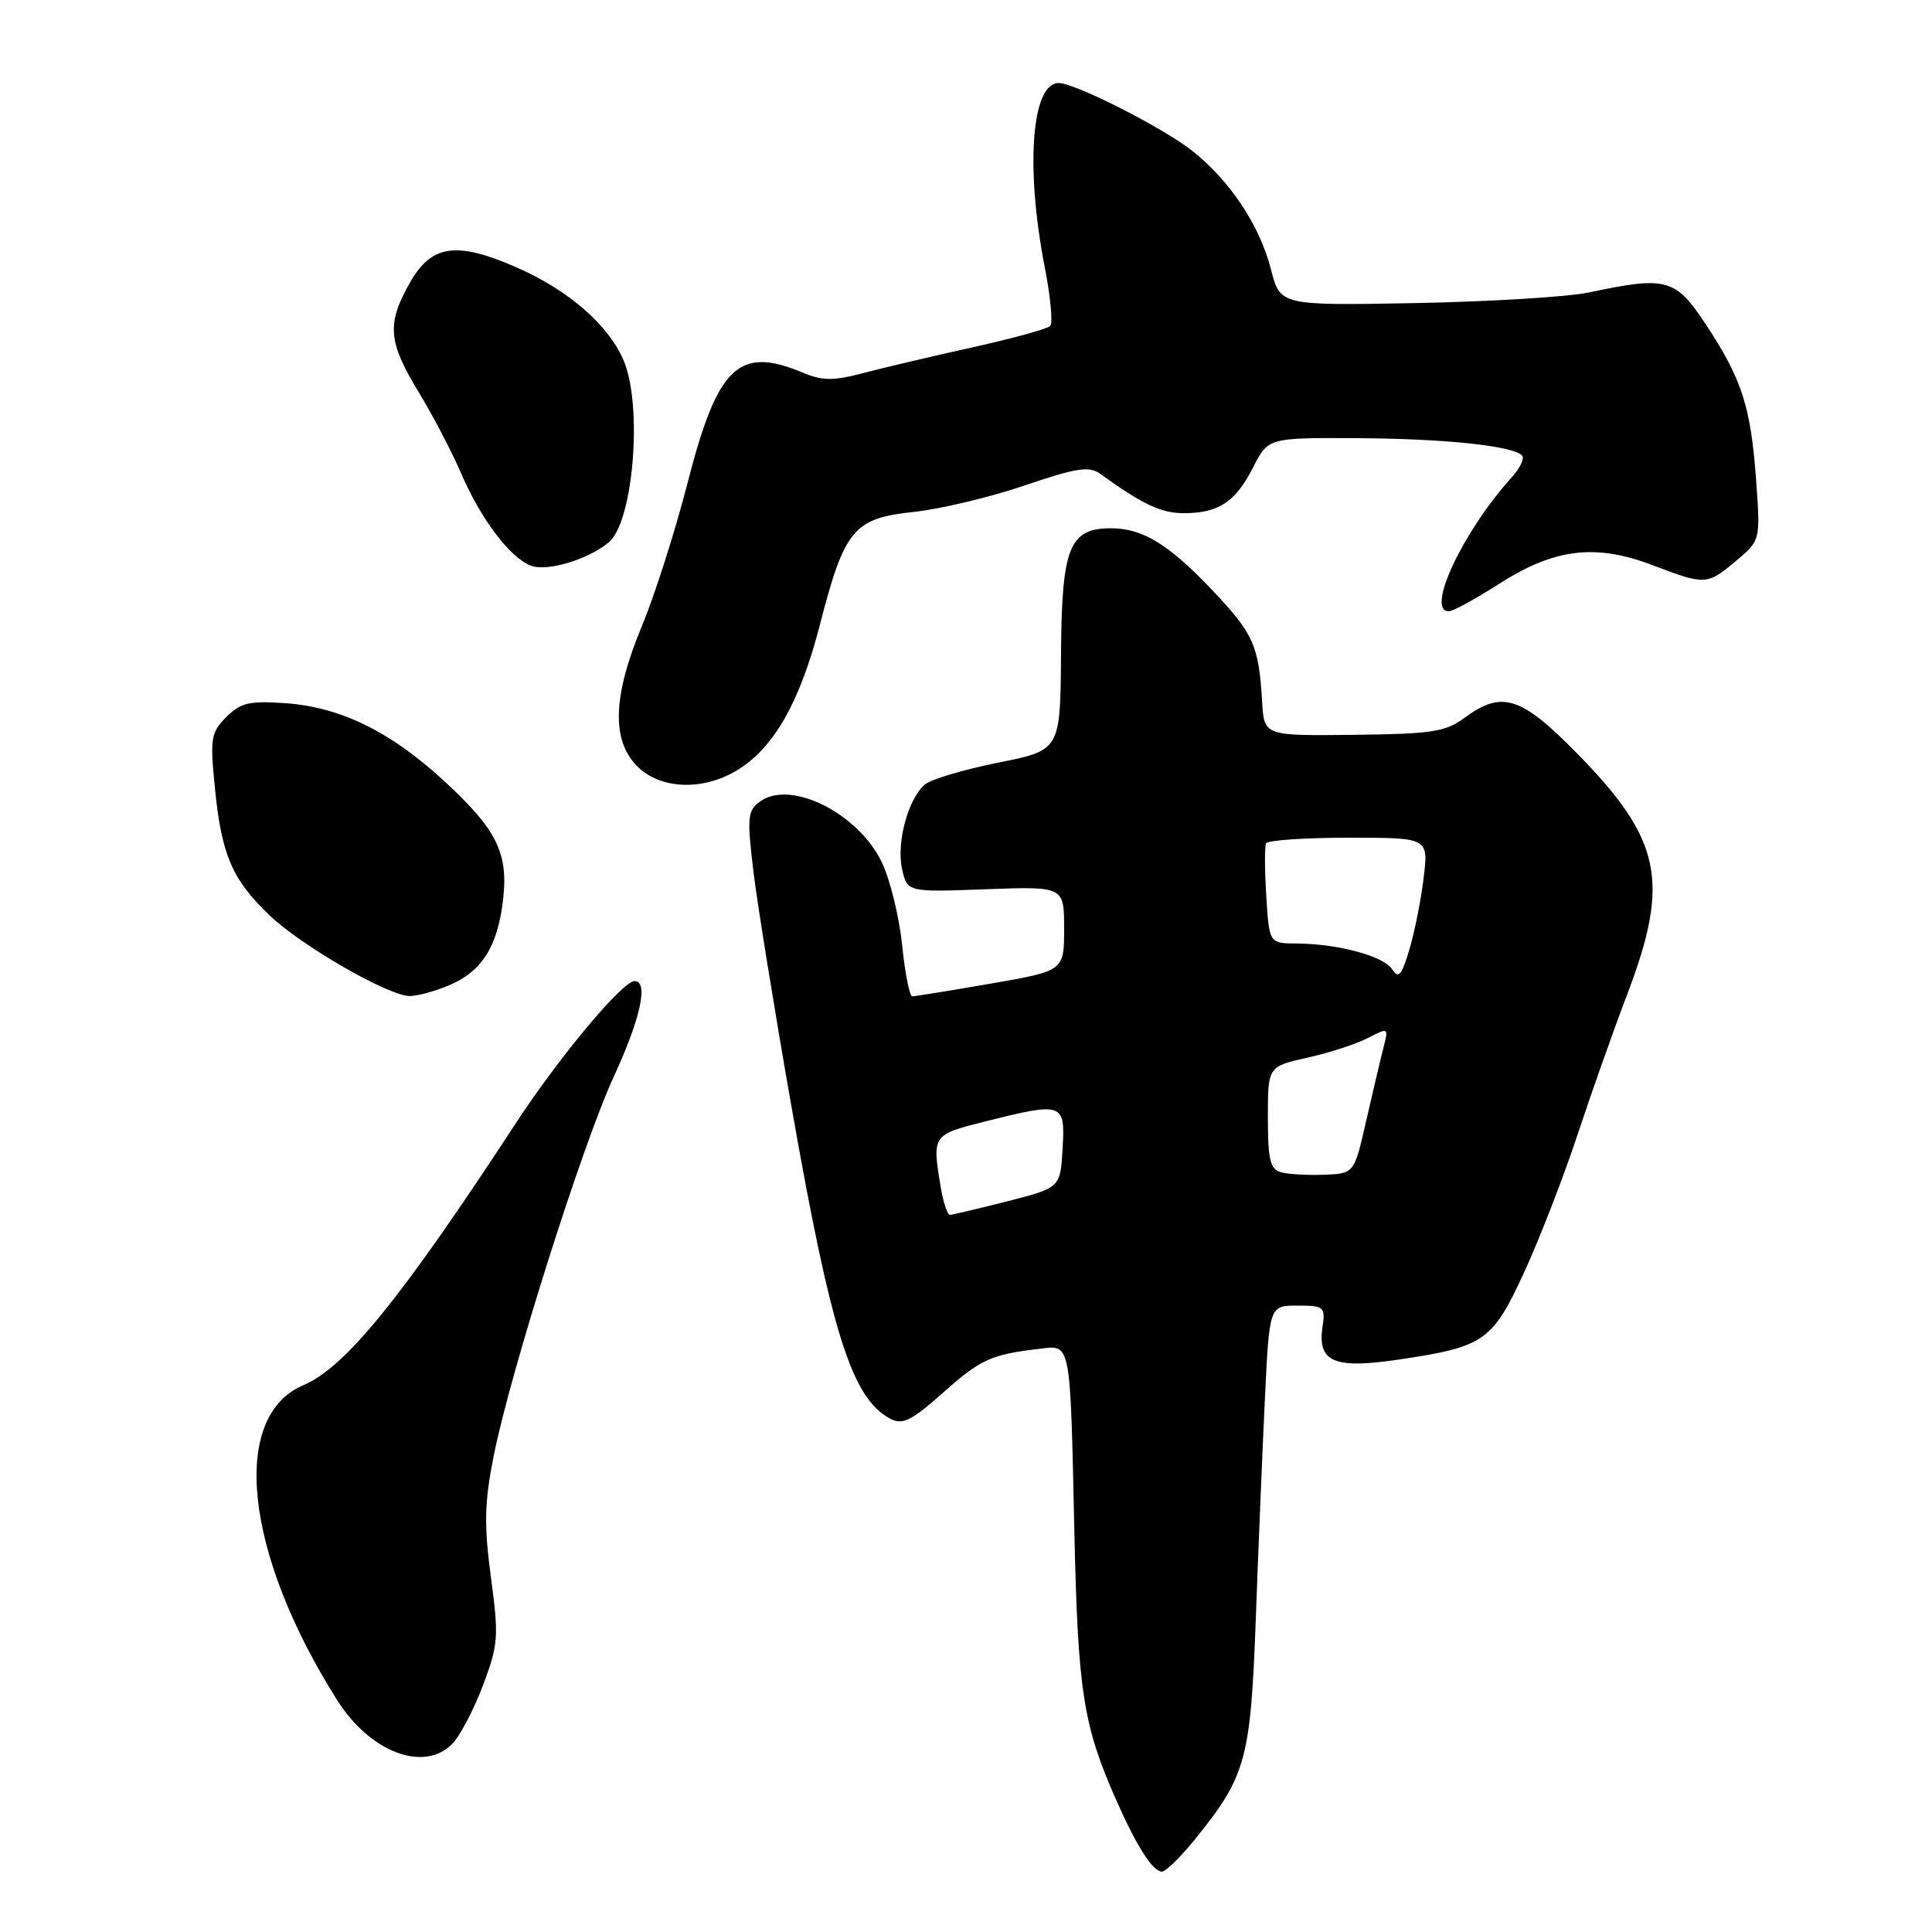 <?xml version="1.0" encoding="UTF-8" standalone="no"?>
<!DOCTYPE svg PUBLIC "-//W3C//DTD SVG 1.1//EN" "http://www.w3.org/Graphics/SVG/1.1/DTD/svg11.dtd" >
<svg xmlns="http://www.w3.org/2000/svg" xmlns:xlink="http://www.w3.org/1999/xlink" version="1.1" viewBox="0 0 256 256">
 <g >
 <path fill="currentColor"
d=" M 158.31 243.75 C 165.11 235.37 165.71 233.19 166.40 214.50 C 166.74 205.15 167.29 191.99 167.61 185.25 C 168.20 173.00 168.20 173.00 171.93 173.00 C 175.44 173.00 175.63 173.16 175.24 175.81 C 174.55 180.49 176.76 181.43 185.41 180.14 C 196.70 178.46 197.76 177.72 201.99 168.52 C 204.01 164.11 207.16 156.00 208.98 150.50 C 210.80 145.00 213.80 136.52 215.65 131.66 C 221.32 116.73 220.15 111.21 208.90 99.76 C 201.53 92.26 199.00 91.46 194.05 95.12 C 191.54 96.98 189.72 97.25 179.34 97.37 C 167.50 97.50 167.50 97.50 167.24 93.00 C 166.80 85.54 166.12 84.01 160.72 78.29 C 154.87 72.12 151.43 70.00 147.20 70.00 C 141.68 70.00 140.68 72.52 140.59 86.71 C 140.50 99.41 140.50 99.41 132.28 101.05 C 127.76 101.96 123.40 103.25 122.58 103.93 C 120.35 105.78 118.76 111.61 119.52 115.11 C 120.21 118.22 120.21 118.22 130.60 117.83 C 141.00 117.45 141.00 117.45 141.00 123.05 C 141.00 128.65 141.00 128.65 131.25 130.34 C 125.89 131.27 121.21 132.02 120.87 132.02 C 120.52 132.01 119.92 128.96 119.54 125.25 C 119.16 121.54 117.96 116.60 116.86 114.29 C 113.75 107.75 104.71 103.24 100.69 106.22 C 99.05 107.43 98.97 108.34 99.84 115.53 C 100.37 119.91 102.63 133.85 104.85 146.50 C 110.17 176.73 112.86 185.25 117.95 187.98 C 119.59 188.85 120.73 188.29 124.97 184.53 C 129.96 180.09 131.31 179.48 137.77 178.72 C 141.94 178.23 141.80 177.49 142.36 203.00 C 142.83 224.17 143.52 228.61 147.90 238.51 C 150.60 244.63 152.75 248.00 153.96 248.00 C 154.46 248.00 156.42 246.09 158.31 243.75 Z  M 59.89 231.11 C 60.92 230.08 62.76 226.59 63.98 223.36 C 66.03 217.92 66.11 216.90 65.05 209.00 C 64.12 202.05 64.19 199.13 65.40 193.00 C 67.58 181.95 77.17 151.66 81.36 142.59 C 84.88 134.97 85.96 130.00 84.09 130.00 C 82.48 130.00 74.10 140.04 68.31 148.89 C 53.21 172.00 45.75 181.20 40.21 183.54 C 30.44 187.67 32.37 205.79 44.67 225.27 C 49.01 232.15 56.12 234.88 59.89 231.11 Z  M 59.45 130.58 C 63.82 128.76 65.92 125.47 66.65 119.31 C 67.40 112.99 65.83 109.87 58.59 103.25 C 51.62 96.88 45.08 93.71 37.88 93.18 C 33.05 92.84 31.90 93.10 29.99 95.01 C 27.95 97.05 27.82 97.82 28.47 104.35 C 29.34 113.24 30.74 116.51 35.67 121.24 C 39.91 125.31 51.41 131.94 54.28 131.98 C 55.26 131.99 57.59 131.36 59.45 130.58 Z  M 97.71 102.04 C 102.56 99.08 106.01 93.00 108.65 82.75 C 111.91 70.10 113.11 68.67 121.11 67.83 C 124.62 67.45 131.22 65.88 135.76 64.33 C 142.60 62.00 144.31 61.73 145.76 62.77 C 151.40 66.84 153.85 67.99 156.82 68.00 C 161.46 68.00 163.68 66.55 166.02 61.97 C 168.04 58.00 168.04 58.00 179.77 58.06 C 191.36 58.12 200.40 59.06 201.68 60.35 C 202.04 60.71 201.43 62.02 200.31 63.25 C 193.84 70.40 188.86 81.00 191.98 81.00 C 192.52 81.00 195.54 79.35 198.69 77.33 C 206.00 72.66 211.42 72.01 219.00 74.90 C 225.97 77.56 226.20 77.54 230.06 74.30 C 233.27 71.60 233.27 71.60 232.69 63.55 C 231.98 53.87 230.81 50.22 226.04 43.00 C 222.01 36.88 220.85 36.56 210.50 38.76 C 207.75 39.34 197.43 39.97 187.56 40.16 C 169.63 40.49 169.63 40.49 168.40 35.67 C 166.92 29.87 162.98 23.94 157.96 19.97 C 154.14 16.94 142.43 11.00 140.29 11.00 C 136.68 11.00 135.85 22.15 138.45 35.50 C 139.21 39.35 139.52 42.81 139.16 43.19 C 138.80 43.58 134.22 44.83 129.00 45.99 C 123.78 47.15 117.26 48.68 114.52 49.40 C 110.38 50.49 109.00 50.48 106.31 49.35 C 97.86 45.83 95.07 48.52 91.09 64.05 C 89.47 70.35 86.77 78.82 85.08 82.89 C 81.19 92.23 80.99 98.08 84.45 101.55 C 87.52 104.61 93.15 104.82 97.71 102.04 Z  M 80.66 71.87 C 83.94 69.15 85.19 53.72 82.62 47.72 C 80.62 43.07 75.37 38.49 68.60 35.50 C 60.50 31.92 57.18 32.38 54.29 37.50 C 51.23 42.93 51.42 45.28 55.45 51.91 C 57.34 55.03 59.85 59.82 61.02 62.54 C 63.67 68.73 67.55 73.89 70.36 74.96 C 72.49 75.77 77.92 74.15 80.66 71.87 Z  M 124.64 157.25 C 123.51 150.40 123.53 150.36 130.46 148.62 C 140.88 146.00 141.16 146.10 140.80 152.19 C 140.50 157.38 140.50 157.38 133.50 159.17 C 129.65 160.15 126.22 160.96 125.88 160.98 C 125.54 160.99 124.98 159.31 124.64 157.25 Z  M 169.75 155.33 C 168.30 154.94 168.00 153.68 168.00 148.09 C 168.00 141.32 168.00 141.32 173.26 140.14 C 176.15 139.50 179.75 138.32 181.26 137.54 C 183.98 136.13 184.00 136.15 183.32 138.81 C 182.94 140.29 181.91 144.65 181.03 148.50 C 179.44 155.50 179.44 155.50 175.47 155.66 C 173.29 155.74 170.71 155.60 169.75 155.33 Z  M 184.50 128.47 C 183.38 126.70 177.37 125.06 171.84 125.02 C 168.18 125.00 168.18 125.00 167.79 118.75 C 167.57 115.31 167.56 112.16 167.76 111.75 C 167.96 111.34 172.88 111.00 178.70 111.00 C 189.28 111.00 189.28 111.00 188.65 116.25 C 188.31 119.14 187.46 123.42 186.76 125.78 C 185.74 129.23 185.31 129.75 184.50 128.47 Z "/>
</g>
</svg>